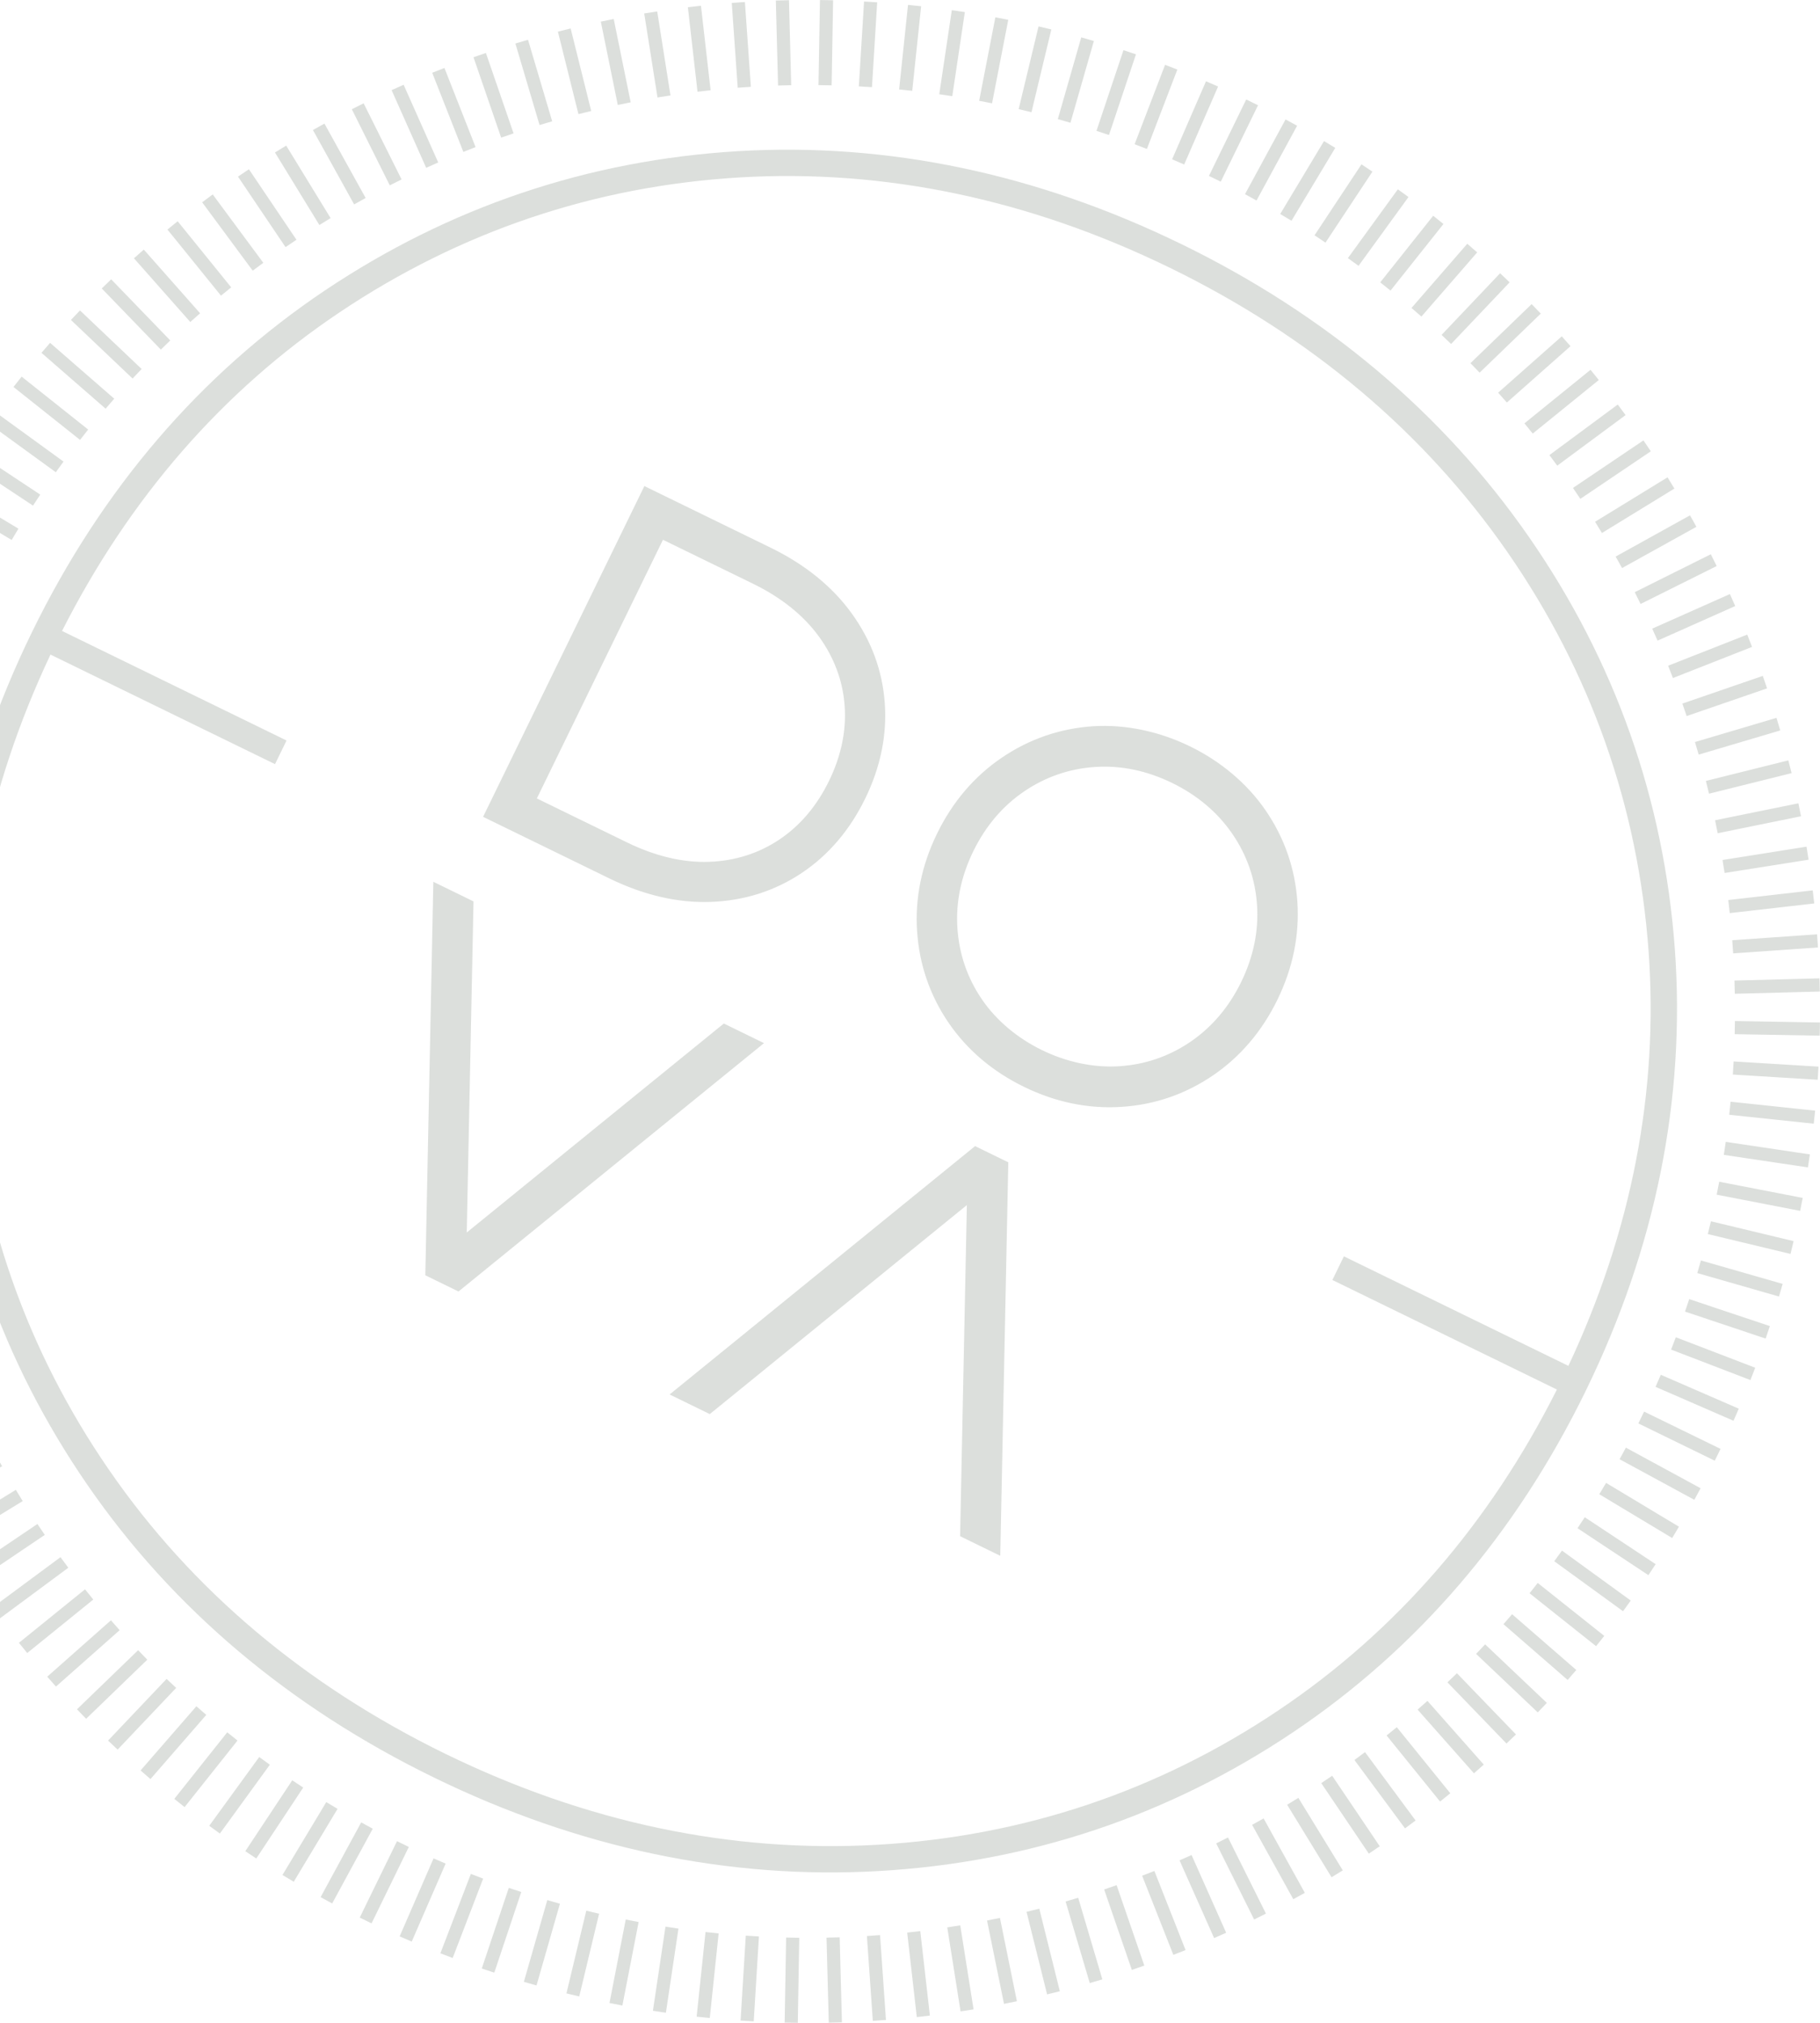 <svg xmlns="http://www.w3.org/2000/svg" width="162" height="180" viewBox="0 0 162 180">
    <path fill="#546052" fill-rule="evenodd" d="M36.39 164.347l-3.317 6.801-1.052-.513 3.317-6.801 1.052.513zm3.277 1.482l-3.018 6.94-1.077-.463 3.02-6.942 1.075.465zm-7.516-3.666l1.03.562-3.614 6.652-1.028-.563 3.612-6.651zm-3.109-1.806l1.005.602-3.9 6.486-1.004-.602 3.9-6.486zm13.964 6.81l-2.713 7.065-1.093-.421 2.713-7.065 1.093.421zm-16.992-8.75l.976.647-4.177 6.311-.977-.65 4.178-6.309zm20.385 9.942l-2.401 7.175-1.114-.37 2.404-7.175 1.111.37zm3.442 1.042l-2.086 7.274-1.125-.325 2.086-7.273 1.125.324zm-26.767-13.056l.946.687-4.448 6.122-.948-.687 4.45-6.122zm-2.847-2.197l.914.731-4.71 5.923-.916-.732 4.712-5.922zm33.099 16.143l-1.766 7.359-1.141-.271 1.767-7.358 1.14.27zM17.479 151.83l.882.767-4.966 5.711-.883-.766 4.967-5.712zm39.366 19.2l-1.446 7.43-1.148-.225 1.446-7.428 1.148.223zM14.83 149.394l.851.802-5.21 5.49-.851-.802 5.21-5.49zm45.56 22.221l-1.118 7.486-1.156-.176 1.119-7.486 1.156.176zM12.296 146.84l.815.845-5.444 5.26-.815-.845 5.444-5.26zm51.671 25.201l-.79 7.53-1.168-.122.79-7.53 1.168.122zM9.874 144.181l.777.878-5.669 5.018-.778-.878 5.67-5.018zm57.68 28.132l-.464 7.557-1.171-.072.464-7.557 1.17.072zM7.568 141.424l.737.909-5.882 4.76-.737-.909 5.882-4.76zm63.576 31.009l-.132 7.564-1.17-.02.132-7.567 1.17.023zm-65.759-33.87l.697.94-6.081 4.5-.697-.94 6.081-4.5zm69.356 33.827l.199 7.564-1.17.03-.2-7.565 1.171-.029zm-71.41-36.779l.655.97-6.274 4.235-.656-.972 6.275-4.233zm75.002 36.581l.528 7.55-1.17.082-.526-7.55 1.168-.082zM1.41 132.572l.611 1-6.453 3.953-.611-1 6.453-3.953zm80.505 39.264l.855 7.518-1.164.134-.856-7.518 1.165-.134zM105.17 21.728c12.885 6.285 23.289 15.056 30.93 26.065 7.64 11.015 12.008 23.35 12.98 36.662.962 13.32-1.7 26.533-7.916 39.276-6.219 12.75-14.992 22.984-26.077 30.418-11.084 7.432-23.493 11.585-36.88 12.344-13.38.763-26.698-2.038-39.584-8.323-12.887-6.285-23.26-15.04-30.828-26.02C.22 121.169-4.108 108.852-5.075 95.543c-.967-13.313 1.694-26.527 7.913-39.278 6.217-12.745 14.99-22.977 26.078-30.416 11.087-7.43 23.456-11.603 36.772-12.397 13.313-.79 26.598 1.993 39.482 8.277zM-.384 129.452l.572 1.021-6.618 3.67-.57-1.021 6.616-3.67zm85.857 41.875l1.184 7.474-1.156.18-1.184-7.475 1.156-.18zm18.67-147.493c-12.518-6.106-25.41-8.81-38.317-8.045-12.89.767-24.87 4.809-35.605 12.008C19.817 34.773 11.52 44.308 5.523 56.145l19.983 9.747-1.026 2.104-19.985-9.748c-5.71 12.08-8.147 24.56-7.231 37.122.933 12.89 5.124 24.818 12.457 35.45 7.34 10.645 17.408 19.138 29.928 25.245 12.523 6.108 25.45 8.83 38.424 8.092 12.963-.736 24.979-4.756 35.71-11.957 10.46-7.013 18.796-16.621 24.799-28.553l-19.986-9.748 1.026-2.104 19.983 9.746c5.633-12.005 8.04-24.418 7.136-36.914-.938-12.892-5.168-24.835-12.564-35.5-7.41-10.676-17.515-19.188-30.034-25.293zM-2.035 126.259l.521 1.049-6.771 3.375-.522-1.049 6.772-3.375zm91.041 44.404l1.51 7.414-1.148.235-1.51-7.415 1.148-.234zm-92.55-47.67l.477 1.068-6.914 3.082-.478-1.067 6.914-3.082zm96.052 46.849l1.83 7.347-1.134.28-1.83-7.346 1.134-.281zm3.464-.969l2.15 7.26-1.122.327-2.15-7.258 1.122-.329zM-4.913 119.67l.431 1.086-7.041 2.775-.432-1.086 7.042-2.775zm104.304 48.079l2.465 7.156-1.11.386-2.464-7.158 1.109-.384zM-6.134 116.285l.384 1.102-7.155 2.466-.383-1.104 7.154-2.464zm108.887 50.2l2.776 7.04-1.088.426-2.777-7.04 1.09-.425zm-109.96-53.63l.335 1.119-7.255 2.148-.334-1.12 7.255-2.147zm113.27 52.212l3.079 6.917-1.072.475-3.078-6.917 1.072-.475zm-114.19-55.694l.285 1.136-7.343 1.834-.286-1.137 7.344-1.833zm-.767-3.516l.232 1.153-7.416 1.508-.233-1.153 7.417-1.508zm118.2 57.65l3.377 6.773-1.05.526-3.378-6.773 1.05-.526zm3.17-1.695l3.668 6.62-1.025.568-3.669-6.62 1.027-.568zM-9.51 102.314l.183 1.16-7.475 1.184-.183-1.158 7.475-1.186zm125.08 57.668l3.953 6.453-1 .611-3.953-6.453 1-.611zM-9.97 98.752l.133 1.164-7.518.858-.134-1.165 7.518-.858zm128.549 59.262l4.234 6.274-.972.656-4.234-6.274.972-.656zM-10.275 95.168l.082 1.17-7.549.527-.081-1.17 7.548-.527zm131.777 60.744l4.502 6.084-.942.701-4.502-6.085.942-.7zM-10.418 91.57l.028 1.174-7.566.199-.028-1.175 7.566-.198zm134.749 62.123l4.762 5.88-.91.737-4.762-5.88.91-.737zM-10.41 87.976l-.02 1.17-7.568-.132.02-1.17 7.568.132zM89.75 103.427l-.716 35.014-3.575-1.744.602-29.463-22.882 18.597-3.577-1.745 27.192-22.1 2.956 1.441zM42.148 80.21l-.602 29.463 22.882-18.596 3.577 1.745-27.193 22.1-2.955-1.442.715-35.014 3.576 1.744zm84.91 71.143l5.015 5.668-.876.774-5.016-5.668.876-.774zM-10.247 84.385l-.07 1.168-7.552-.462.07-1.166 7.552.46zm139.93 64.507l5.255 5.445-.843.81-5.257-5.445.844-.81zM-9.924 80.802l-.119 1.163-7.527-.79.12-1.163 7.526.79zm142.117 65.518l5.492 5.208-.806.85-5.491-5.209.805-.849zM-9.443 77.24l-.173 1.157-7.482-1.12.173-1.158 7.482 1.12zm144.037 66.398l5.713 4.964-.769.888-5.712-4.964.768-.888zm-143.4-69.941l-.227 1.152-7.428-1.445.226-1.152 7.429 1.445zm145.68 67.16l5.923 4.71-.727.918-5.923-4.71.728-.919zM-8.017 70.186l-.276 1.139-7.358-1.767.276-1.139 7.358 1.767zm147.05 67.792l6.122 4.446-.686.949-6.123-4.448.687-.947zM-7.077 66.717l-.324 1.124-7.276-2.087.325-1.125 7.275 2.088zm148.138 68.291l6.31 4.177-.645.979-6.31-4.177.645-.979zM-5.988 63.288l-.372 1.111-7.177-2.4.374-1.112 7.175 2.4zm148.946 68.665l6.487 3.898-.603 1.008-6.488-3.897.604-1.009zM-4.748 59.912l-.423 1.097-7.065-2.713.423-1.096 7.065 2.712zm149.47 68.905l6.65 3.612-.559 1.03-6.65-3.61.558-1.032zM-3.363 56.592l-.469 1.075-6.939-3.018.468-1.074 6.94 3.017zm156.51 72.335l-.513 1.052-6.803-3.318.513-1.052 6.803 3.318zM-1.834 53.337l-.513 1.053-6.801-3.317.513-1.052 6.801 3.317zM112.659 72.12c1.671 2.436 2.621 5.17 2.822 8.132.196 2.956-.4 5.882-1.775 8.703-1.374 2.817-3.311 5.09-5.766 6.758-2.452 1.663-5.194 2.6-8.145 2.783-2.937.185-5.846-.417-8.652-1.786-2.805-1.368-5.062-3.291-6.717-5.71-1.656-2.43-2.595-5.162-2.794-8.119-.199-2.951.398-5.879 1.775-8.703 1.378-2.825 3.318-5.097 5.766-6.758 2.45-1.664 5.181-2.6 8.118-2.796 5.848-.37 12.043 2.64 15.368 7.496zM68.59 48.732c3.063 1.493 5.493 3.459 7.218 5.846 1.746 2.415 2.736 5.095 2.945 7.963.212 2.851-.375 5.718-1.74 8.518-1.366 2.8-3.264 5.027-5.643 6.618-2.387 1.598-5.108 2.468-8.086 2.579-2.935.109-5.978-.594-9.049-2.092L43 72.684l14.356-29.432zm86.18 76.618l-.47 1.075-6.938-3.018.468-1.074 6.94 3.017zM-6.816 46.54l6.65 3.611-.559 1.03-6.65-3.61.559-1.031zm111.147 23.13c-2.243-1.095-4.546-1.575-6.848-1.423-2.287.148-4.414.88-6.324 2.176-1.91 1.296-3.436 3.09-4.527 5.328-1.092 2.238-1.567 4.545-1.411 6.848.154 2.309.887 4.435 2.178 6.324 2.6 3.817 7.585 6.249 12.21 5.955 2.3-.142 4.433-.872 6.343-2.168 1.915-1.304 3.438-3.094 4.527-5.328 1.092-2.237 1.565-4.54 1.411-6.847-.155-2.304-.895-4.434-2.197-6.333-1.31-1.913-3.115-3.437-5.362-4.533zM67.025 51.94l-8.014-3.908-11.225 23.016 8.013 3.908c2.535 1.236 5.004 1.82 7.34 1.733 2.302-.087 4.4-.756 6.228-1.98 1.851-1.237 3.34-2.994 4.425-5.22 1.086-2.227 1.554-4.481 1.39-6.698-.16-2.199-.925-4.263-2.275-6.13-1.377-1.898-3.356-3.489-5.882-4.72zm-71.87-8.796l6.486 3.898-.603 1.008-6.487-3.897.604-1.01zm161.077 78.562l-.424 1.098-7.064-2.713.423-1.096 7.065 2.711zm1.303-3.705l-.373 1.111-7.177-2.401.374-1.111 7.176 2.4zM-2.727 39.836l6.31 4.176-.646.979-6.31-4.177.646-.978zm2.257-3.21l6.124 4.447-.686.949-6.124-4.449.686-.947zm159.144 77.62l-.324 1.124-7.273-2.087.324-1.124 7.273 2.087zM1.927 33.514l5.923 4.71-.727.919-5.923-4.71.727-.919zm157.723 76.927l-.275 1.138-7.359-1.767.276-1.138 7.358 1.767zM4.46 30.509l5.71 4.969-.769.888-5.71-4.97.769-.887zm156 76.086l-.227 1.152-7.43-1.44.226-1.152 7.43 1.44zM7.12 27.624l5.487 5.21-.806.85-5.487-5.212.805-.848zm153.978 75.1l-.173 1.156-7.487-1.116.173-1.157 7.487 1.117zm.469-3.894l-.124 1.16-7.524-.794.123-1.161 7.525.795zM9.897 24.855l5.26 5.44-.84.813-5.259-5.44.839-.813zm151.97 70.058l-.071 1.168-7.555-.463.07-1.167 7.555.462zM12.801 22.21l5.012 5.668-.876.774-5.013-5.667.877-.775zm149.193 68.777l-.02 1.17-7.566-.132.02-1.17 7.566.132zM15.815 19.689l4.764 5.882-.91.737-4.764-5.882.91-.737zm3.12-2.387l4.503 6.084-.943.701-4.501-6.085.941-.7zm143.02 69.755l.028 1.174-7.567.198-.028-1.174 7.566-.198zM22.156 15.061l4.232 6.273-.972.656-4.232-6.273.972-.656zm139.583 68.08l.081 1.17-7.55.525-.082-1.17 7.55-.526zM25.475 12.957l3.953 6.453-1 .612-3.953-6.453 1-.612zm135.878 66.273l.134 1.164-7.518.858-.134-1.164 7.518-.858zm-.554-3.89l.184 1.16-7.475 1.183-.183-1.157 7.474-1.186zM28.88 11l3.667 6.62-1.025.569-3.668-6.62L28.879 11zm3.487-1.806l3.378 6.773-1.052.526-3.377-6.773 1.051-.526zm127.71 62.288l.232 1.153-7.416 1.508-.233-1.153 7.417-1.508zM35.928 7.545l3.078 6.913-1.072.475-3.077-6.912 1.07-.476zm123.255 60.116l.286 1.137-7.346 1.828-.281-1.135 7.341-1.83zm-1.057-3.782l.335 1.12-7.258 2.15-.334-1.12 7.257-2.15zM39.56 6.049l2.772 7.043-1.088.426-2.772-7.043 1.088-.426zm117.348 54.095l.38 1.11-7.158 2.465-.378-1.112 7.156-2.463zM43.251 4.715l2.463 7.155-1.106.378-2.462-7.156 1.105-.377zM155.522 56.47l.429 1.095-7.042 2.77-.428-1.095 7.041-2.77zM47 3.54l2.15 7.254-1.124.332-2.15-7.253L47 3.539zm3.794-1.006l1.83 7.343-1.135.28-1.83-7.34 1.135-.283zM153.98 52.862l.475 1.067-6.913 3.077-.477-1.067 6.915-3.077zm-1.699-3.542l.522 1.049-6.772 3.375-.521-1.049 6.771-3.375zM54.628 1.691l1.51 7.415-1.148.234-1.51-7.414 1.148-.235zm3.871-.672l1.182 7.474-1.156.18-1.183-7.475L58.5 1.02zm91.931 44.838l.57 1.021-6.619 3.67-.57-1.022 6.619-3.669zm-2-3.382l.611 1-6.45 3.954-.612-1 6.451-3.954zM62.393.512l.858 7.519-1.165.134-.858-7.52 1.165-.133zm83.892 38.676l.656.972-6.273 4.23-.656-.972 6.273-4.23zM66.305.18l.53 7.547-1.17.081-.53-7.547 1.17-.081zm3.923-.163l.198 7.563-1.17.03-.198-7.563 1.17-.03zm73.77 35.98l.697.94-6.083 4.5-.697-.94 6.083-4.5zM74.155.023l-.132 7.57-1.17-.02.132-7.57 1.17.02zm67.419 32.882l.737.91-5.882 4.766-.737-.91 5.882-4.766zM78.079.206l-.464 7.552-1.169-.072.464-7.55 1.169.07zm60.937 29.722l.776.877-5.665 5.014-.776-.877 5.665-5.014zM81.991.558l-.792 7.523-1.167-.122.79-7.524 1.169.122zm54.34 26.503l.816.845-5.445 5.254-.815-.844 5.444-5.255zM85.881 1.075l-1.117 7.482-1.16-.169L84.721.906l1.16.17zm47.645 23.239l.848.809-5.21 5.487-.846-.81 5.208-5.486zm-43.78-22.55l-1.443 7.43-1.147-.224 1.442-7.43 1.148.223zm40.857 19.927l.883.767-4.964 5.712-.883-.766 4.964-5.713zM93.58 2.62l-1.768 7.363-1.14-.271 1.77-7.363 1.138.271zM127.57 19.2l.915.73-4.713 5.928-.916-.732 4.713-5.926zM97.367 3.649l-2.085 7.275-1.124-.325 2.085-7.274 1.124.323zm27.058 13.196l.947.688-4.447 6.122-.948-.687 4.448-6.123zM101.113 4.834l-2.401 7.18-1.114-.368 2.403-7.181 1.112.369zm20.073 9.79l.975.65-4.177 6.315-.976-.65 4.178-6.315zm-16.389-8.435l-2.71 7.066-1.093-.421 2.71-7.066 1.093.42zm13.053 6.366l1.004.602-3.896 6.487-1.005-.602 3.897-6.487zm-9.426-4.857l-3.018 6.94-1.076-.462 3.017-6.943 1.077.465zm6.005 2.929l1.029.561-3.612 6.653-1.027-.563 3.61-6.651zm-2.45-1.262l-3.317 6.801-1.052-.513 3.317-6.801 1.052.513z" opacity=".2"/>
</svg>
